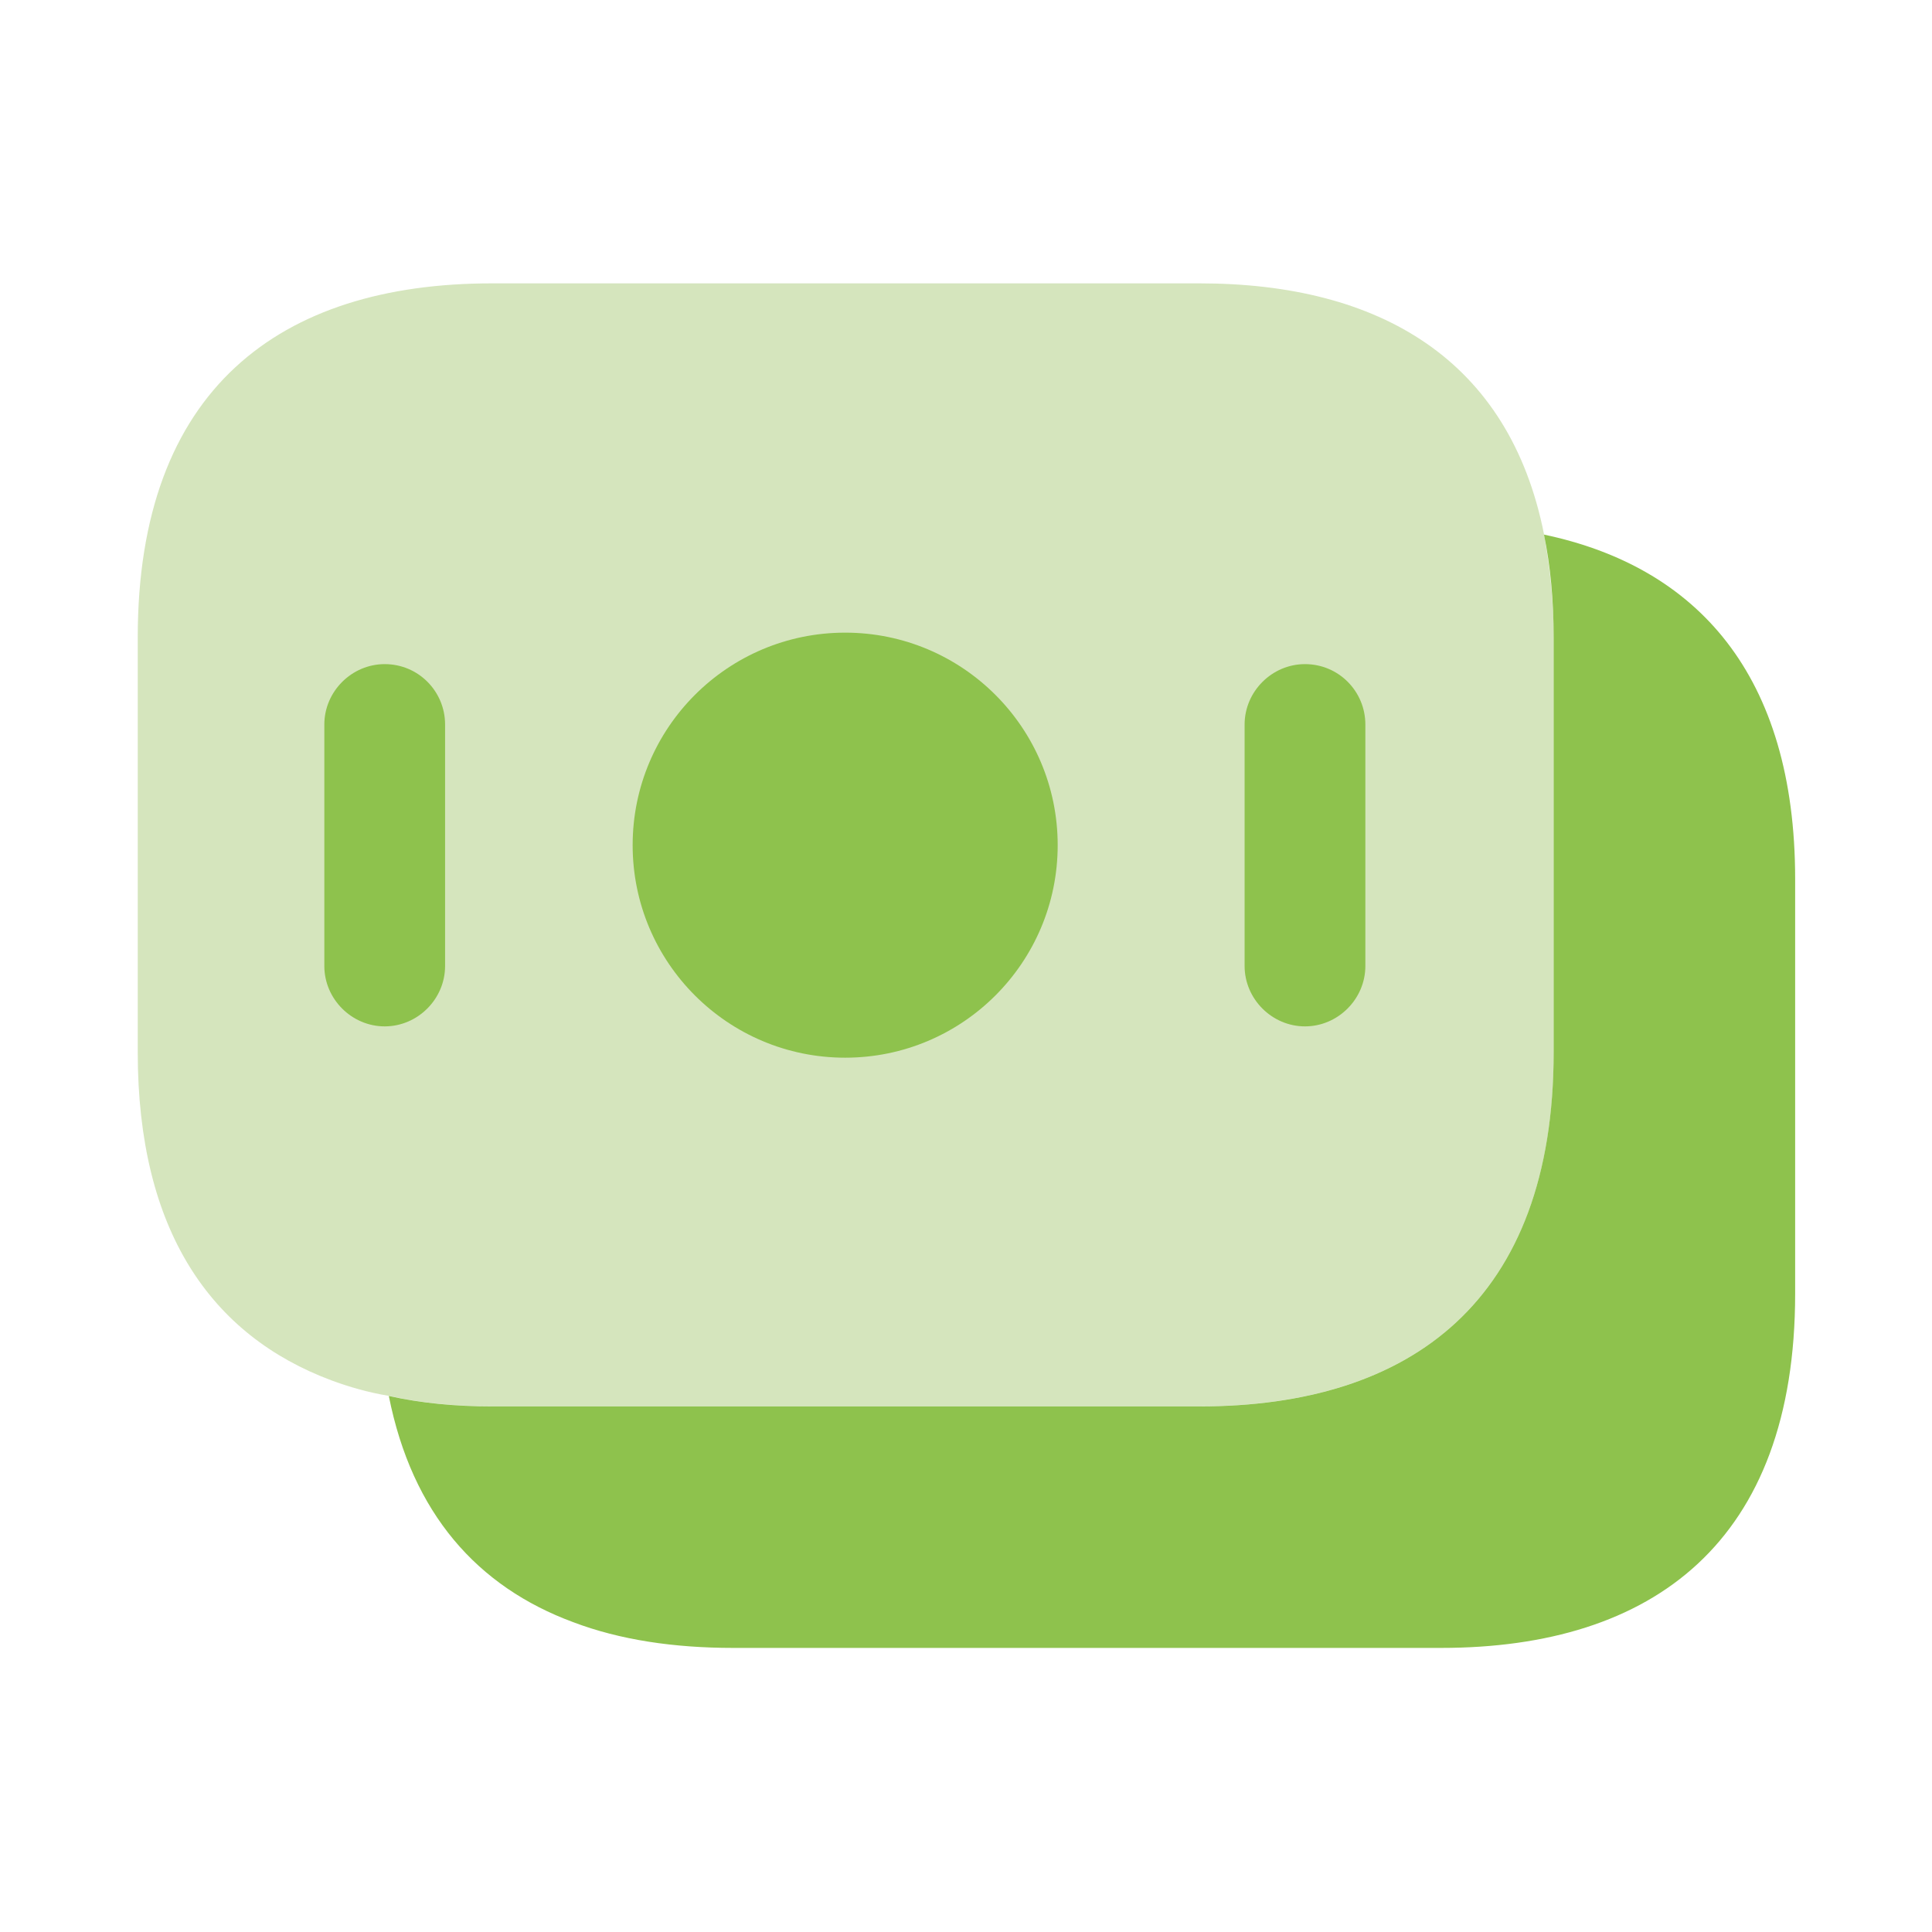 <svg width="24" height="24" viewBox="0 0 24 24" fill="none" xmlns="http://www.w3.org/2000/svg">
<path d="M19.301 13.069C19.301 16.149 17.541 17.47 14.901 17.47H6.111C5.661 17.47 5.231 17.43 4.831 17.34C4.581 17.299 4.341 17.23 4.121 17.149C2.621 16.59 1.711 15.29 1.711 13.069V7.919C1.711 4.839 3.471 3.52 6.111 3.52H14.901C17.141 3.52 18.751 4.47 19.181 6.64C19.251 7.04 19.301 7.449 19.301 7.919V13.069Z" fill="#97BE5A" fill-opacity="0.4"/>
<path d="M22.3 16.071C22.3 19.151 20.54 20.471 17.9 20.471H9.11C8.37 20.471 7.7 20.371 7.12 20.151C5.93 19.711 5.12 18.801 4.83 17.341C5.23 17.431 5.66 17.471 6.11 17.471H14.9C17.54 17.471 19.3 16.151 19.3 13.071V7.921C19.3 7.451 19.26 7.031 19.18 6.641C21.08 7.041 22.3 8.381 22.3 10.921V16.071Z" fill="#8EC24D"/>
<path fill-rule="evenodd" clip-rule="evenodd" d="M10.499 13.139C9.041 13.139 7.859 11.957 7.859 10.499C7.859 9.041 9.041 7.859 10.499 7.859C11.957 7.859 13.139 9.041 13.139 10.499C13.139 11.957 11.957 13.139 10.499 13.139Z" fill="#8EC24D"/>
<path d="M4.029 9V12C4.029 12.41 4.369 12.75 4.779 12.75C5.189 12.75 5.529 12.41 5.529 12V9C5.529 8.59 5.199 8.25 4.779 8.25C4.369 8.25 4.029 8.59 4.029 9Z" fill="#8EC24D"/>
<path d="M15.461 9V12C15.461 12.41 15.801 12.75 16.211 12.75C16.621 12.75 16.961 12.41 16.961 12V9C16.961 8.59 16.631 8.25 16.211 8.25C15.801 8.25 15.461 8.59 15.461 9Z" fill="#8EC24D"/>
</svg>
